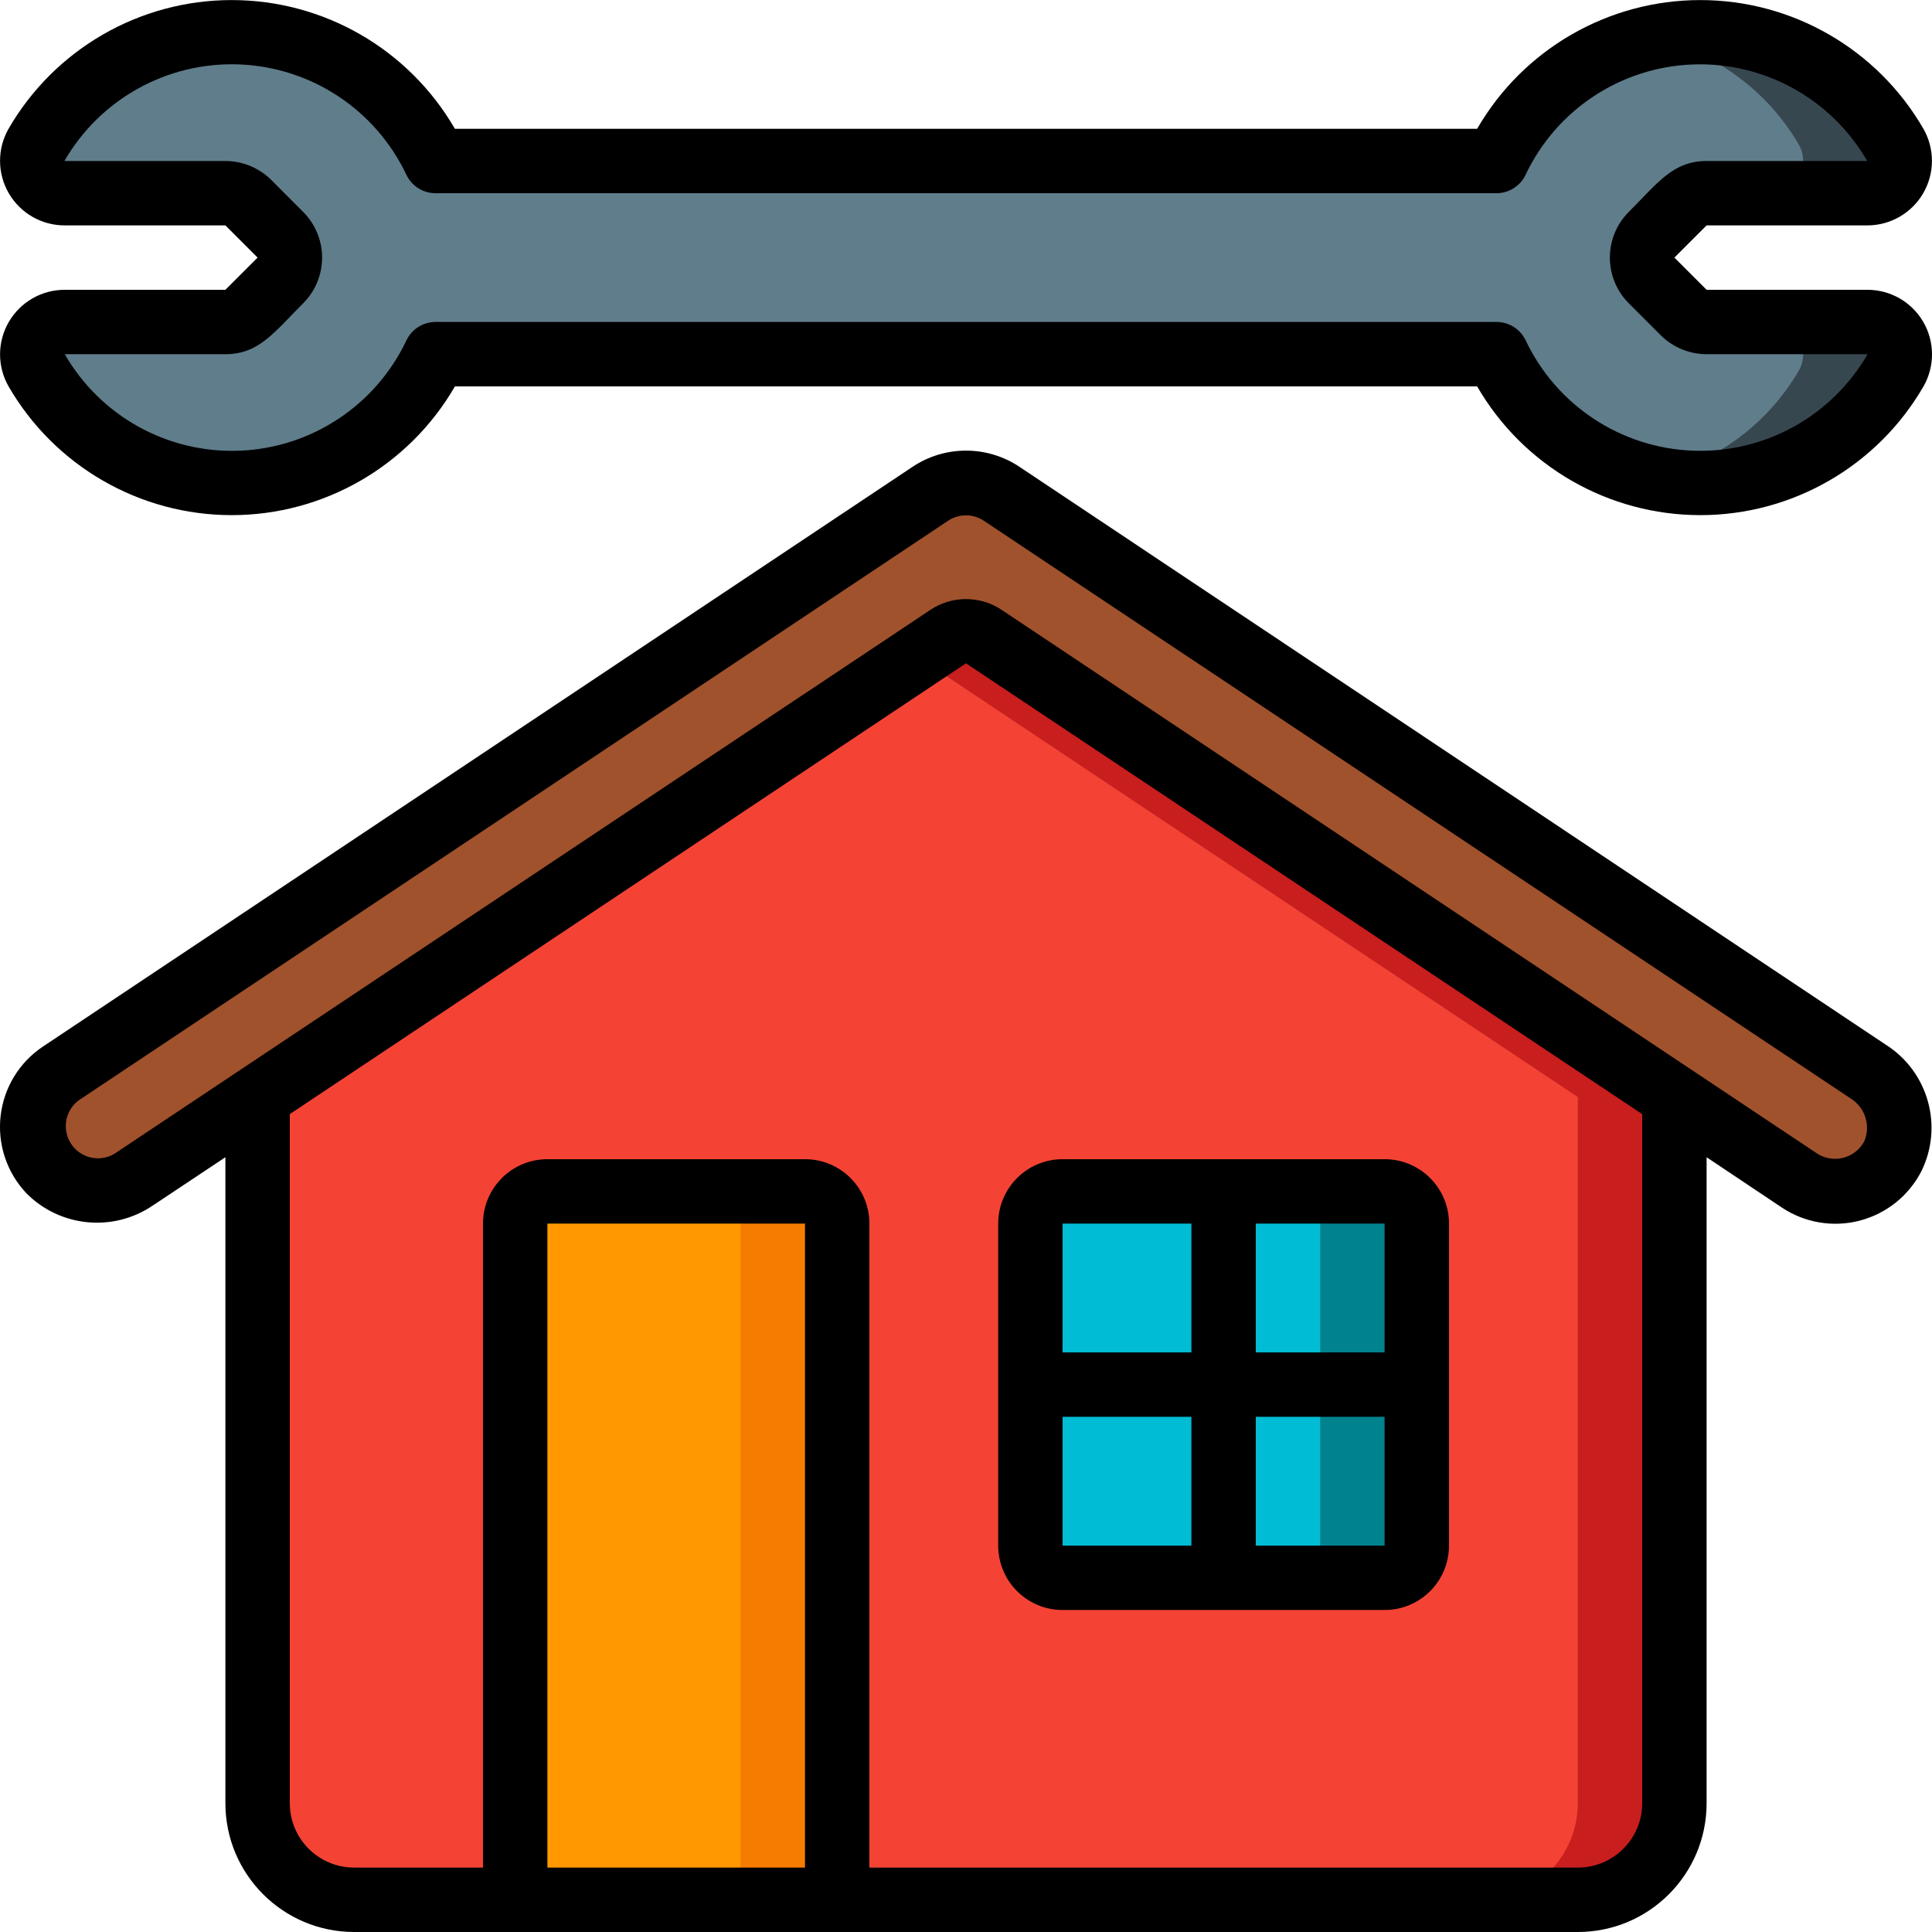 <svg height="512" viewBox="0 0 60 60" width="512" xmlns="http://www.w3.org/2000/svg"><g id="015---Building-Houses" fill="none"><g id="Layer_3" transform="translate(1)"><path id="Shape" d="m51 34.07v21.93c0 1.657-1.343 3-3 3h-23v-21c0-.552-.448-1-1-1h-8c-.552 0-1 .448-1 1v21h-5c-1.657 0-3-1.343-3-3v-21.93l21.45-14.3c.334-.22.766-.22 1.1 0z" fill="#f44335"/><path id="Shape" d="m29.55 19.77c-.334-.22-.766-.22-1.1 0l-.95.633 20.5 13.667v21.93c0 1.657-1.343 3-3 3h3c1.657 0 3-1.343 3-3v-21.93z" fill="#c81e1e"/><path id="Shape" d="m57.87 11.5c-1.3 2.255-3.745 3.602-6.346 3.497-2.601-.105-4.929-1.645-6.044-3.997h-32.96c-1.115 2.353-3.443 3.892-6.044 3.997-2.601.105-5.046-1.242-6.346-3.497-.175-.312-.172-.694.01-1.003.181-.309.513-.498.87-.497h4.99c.265-.002.519-.106.71-.29l1-1c.39-.393.39-1.027 0-1.42l-1-1c-.191-.184-.445-.288-.71-.29h-4.99c-.358.001-.689-.189-.87-.497-.181-.309-.185-.69-.01-1.003 1.3-2.255 3.745-3.602 6.346-3.497 2.601.105 4.929 1.645 6.044 3.997h32.96c1.115-2.353 3.443-3.892 6.044-3.997 2.601-.105 5.046 1.242 6.346 3.497.175.312.172.694-.01 1.003s-.513.498-.87.497h-4.99c-.265.002-.519.106-.71.29l-1 1c-.39.393-.39 1.027 0 1.42l1 1c.191.184.445.288.71.29h4.99c.358-.001.689.189.87.497.181.309.185.69.01 1.003z" fill="#607d8b"/><path id="Shape" d="m54.87 4.5c.175.312.172.694-.01 1.003s-.513.498-.87.497h3c.358.001.689-.189.87-.497s.185-.69.01-1.003c-1.508-2.659-4.585-4.011-7.564-3.323 1.92.418 3.577 1.624 4.564 3.323z" fill="#37474f"/><path id="Shape" d="m56.99 10h-3c.358-.001.689.189.87.497.181.309.185.69.01 1.003-.988 1.699-2.644 2.905-4.564 3.323 2.979.688 6.056-.664 7.564-3.323.175-.312.172-.694-.01-1.003-.181-.309-.513-.498-.87-.497z" fill="#37474f"/><path id="Shape" d="m57.78 35.91c-.259.509-.723.883-1.276 1.026s-1.14.043-1.614-.276l-3.89-2.59-21.45-14.3c-.334-.22-.766-.22-1.1 0l-21.45 14.3-3.8 2.53c-.825.58-1.947.483-2.66-.23-.401-.429-.594-1.013-.526-1.596.067-.584.388-1.108.876-1.434l27-18c.672-.45 1.548-.45 2.22 0l26.91 17.94c.882.558 1.208 1.687.76 2.63z" fill="#a0522d"/><path id="Shape" d="m25 38v21h-10v-21c0-.552.448-1 1-1h8c.552 0 1 .448 1 1z" fill="#ff9801"/><path id="Shape" d="m24 37h-3c.552 0 1 .448 1 1v21h3v-21c0-.552-.448-1-1-1z" fill="#f57c00"/><rect id="Rectangle-path" fill="#00bcd4" height="12" rx="1" width="12" x="31" y="37"/><path id="Shape" d="m42 37h-3c.552 0 1 .448 1 1v10c0 .552-.448 1-1 1h3c.552 0 1-.448 1-1v-10c0-.552-.448-1-1-1z" fill="#00838f"/></g><g id="Layer_12" fill="#000" transform="translate(-1)"><path id="Shape" d="m54 56v-20.061l2.335 1.561c.713.476 1.595.624 2.424.407.829-.217 1.526-.778 1.915-1.541.682-1.395.209-3.08-1.1-3.916l-26.91-17.95c-1.007-.674-2.321-.674-3.328 0l-27 18c-.735.489-1.216 1.277-1.317 2.154-.101.877.19 1.754.794 2.397 1.048 1.064 2.707 1.225 3.94.382l2.247-1.494v20.061c0 2.209 1.791 4 4 4h38c2.209 0 4-1.791 4-4zm-49.356-20.228c-.286.214-.664.26-.993.12-.329-.14-.557-.445-.6-.8-.043-.355.107-.705.393-.92l27-18c.336-.224.774-.224 1.11 0l26.914 17.938c.455.278.637.848.427 1.338-.135.25-.367.433-.642.506-.275.073-.567.029-.808-.122l-25.336-16.891c-.672-.448-1.546-.448-2.218 0zm5.356 20.228v-21.4l21-14 21 14v21.4c0 1.105-.895 2-2 2h-22v-20c0-1.105-.895-2-2-2h-8c-1.105 0-2 .895-2 2v20h-4c-1.105 0-2-.895-2-2zm8 2v-20h8v20z"/><path id="Shape" d="m58.988 9h-4.988l-1-1 1-1h4.989c.715.001 1.377-.379 1.737-.997s.363-1.381.008-2.003c-1.431-2.474-4.072-3.998-6.93-3.998s-5.499 1.524-6.93 3.998h-31.747c-1.432-2.475-4.075-3.999-6.935-3.998-2.86.001-5.502 1.528-6.931 4.005-.351.622-.346 1.383.015 2.0.36.616 1.021.995 1.735.993h4.989l1 1-1 1h-4.989c-.715-.001-1.377.379-1.737.997-.36.618-.363 1.381-.008 2.003 1.431 2.474 4.072 3.998 6.931 3.998 2.858 0 5.5-1.524 6.931-3.998h31.746c1.431 2.474 4.073 3.998 6.931 3.998s5.5-1.524 6.931-3.998c.355-.622.352-1.385-.008-2.004-.36-.619-1.023-.998-1.739-.996zm.012 2c-1.115 1.932-3.21 3.086-5.438 2.996-2.229-.09-4.224-1.409-5.18-3.424-.165-.348-.515-.571-.9-.573h-32.961c-.385.002-.735.225-.9.573-.954 2.015-2.948 3.335-5.175 3.425-2.228.09-4.322-1.065-5.435-2.997h4.989c1.042 0 1.516-.682 2.417-1.583.781-.783.781-2.051 0-2.834l-1.017-1.019c-.377-.361-.878-.563-1.4-.564h-5c1.114-1.933 3.21-3.088 5.439-2.999 2.23.09 4.225 1.409 5.181 3.426.165.348.515.571.9.573h32.959c.385-.002.735-.225.9-.573.954-2.015 2.947-3.335 5.175-3.424 2.228-.09 4.321 1.065 5.434 2.997h-4.988c-1.042 0-1.514.678-2.419 1.583-.78.784-.78 2.05 0 2.834l1.02 1.02c.377.36.878.562 1.399.563z"/><path id="Shape" d="m34 50h10c1.105 0 2-.895 2-2v-10c0-1.105-.895-2-2-2h-10c-1.105 0-2 .895-2 2v10c0 1.105.895 2 2 2zm0-6h4v4h-4zm6 4v-4h4v4zm4-6h-4v-4h4zm-6-4v4h-4v-4z"/></g></g></svg>